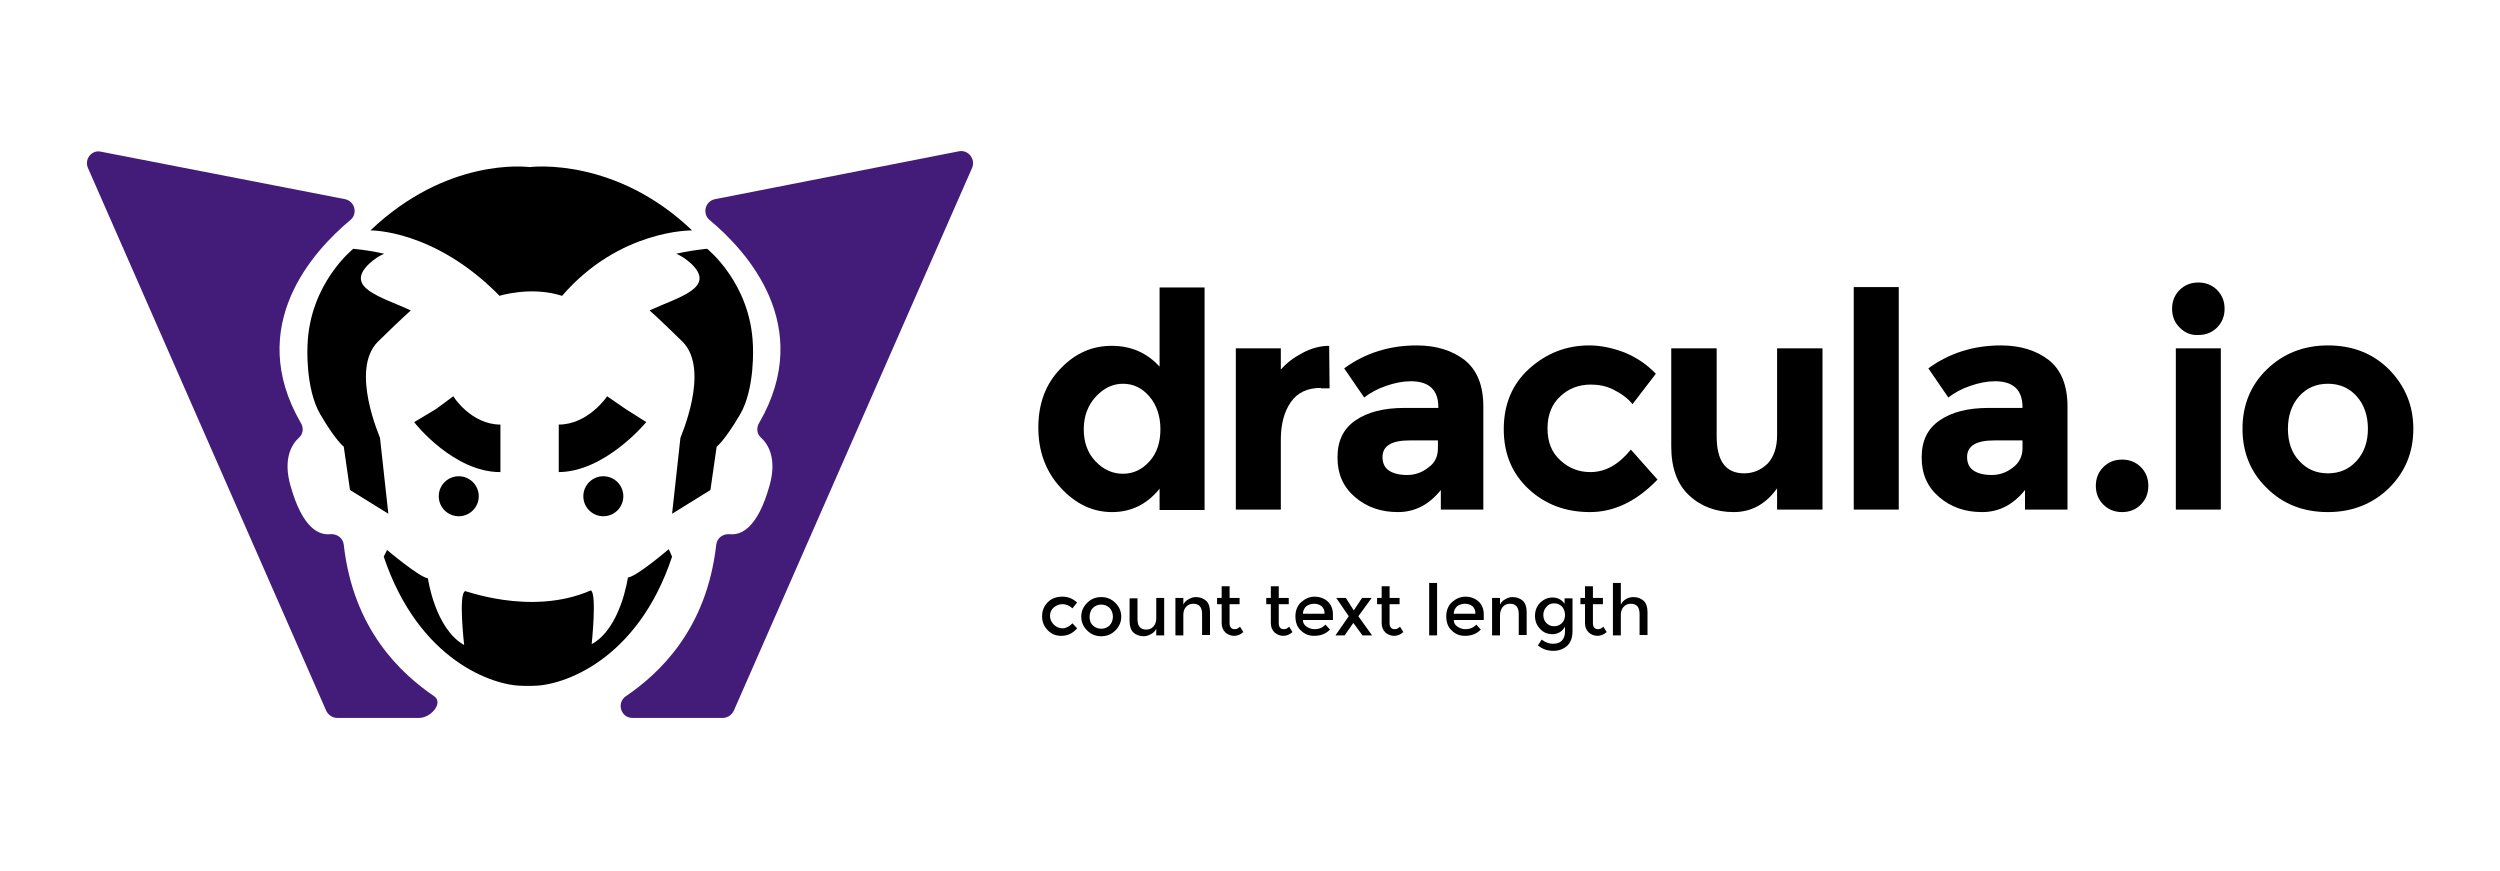 <?xml version="1.0" encoding="utf-8"?>
<!-- Generator: Adobe Illustrator 18.0.0, SVG Export Plug-In . SVG Version: 6.00 Build 0)  -->
<!DOCTYPE svg PUBLIC "-//W3C//DTD SVG 1.1//EN" "http://www.w3.org/Graphics/SVG/1.1/DTD/svg11.dtd">
<svg version="1.1" id="Layer_1" xmlns="http://www.w3.org/2000/svg" xmlns:xlink="http://www.w3.org/1999/xlink" x="0px" y="0px"
	 viewBox="0 0 600 209" enable-background="new 0 0 600 209" xml:space="preserve">
<g>
	<g>
		<g>
			<path d="M266.9,122.9c-4.6,0-8.7-1.9-12.3-5.8c-3.6-3.9-5.4-8.7-5.4-14.5s1.8-10.5,5.3-14.1c3.5-3.7,7.6-5.5,12.3-5.5
				s8.5,1.7,11.5,5v-19h10.8v53.4h-10.8v-5.1C275.3,121,271.5,122.9,266.9,122.9z M260.1,103c0,3.1,0.9,5.7,2.8,7.7
				c1.9,2,4.1,3,6.6,3s4.6-1,6.4-3c1.8-2,2.6-4.6,2.6-7.7c0-3.1-0.9-5.8-2.6-7.8c-1.8-2.1-3.9-3.1-6.4-3.1c-2.5,0-4.7,1.1-6.6,3.2
				C261.1,97.3,260.1,99.9,260.1,103z"/>
			<path d="M317,93.1c-3.2,0-5.6,1.1-7.2,3.4c-1.6,2.3-2.4,5.3-2.4,9v16.8h-10.8V83.6h10.8v5.1c1.4-1.6,3.1-2.9,5.2-4
				c2.1-1.1,4.2-1.7,6.4-1.7l0.1,10.2H317z"/>
			<path d="M356,122.3h-10.2v-4.7c-2.8,3.5-6.2,5.3-10.3,5.3c-4.1,0-7.5-1.2-10.3-3.6c-2.8-2.4-4.2-5.5-4.2-9.5c0-4,1.4-6.9,4.3-8.9
				c2.9-2,6.8-3,11.8-3h8.1v-0.2c0-4.1-2.2-6.2-6.6-6.2c-1.9,0-3.9,0.4-5.9,1.1c-2.1,0.7-3.9,1.7-5.3,2.8l-4.8-7
				c5.1-3.7,10.9-5.5,17.4-5.5c4.7,0,8.5,1.2,11.5,3.5c3,2.4,4.5,6.1,4.5,11.2V122.3z M345.1,107.6v-1.9h-6.8c-4.3,0-6.5,1.3-6.5,4
				c0,1.4,0.5,2.5,1.5,3.2c1,0.7,2.5,1.1,4.4,1.1c1.9,0,3.6-0.6,5.1-1.8C344.4,111.1,345.1,109.5,345.1,107.6z"/>
			<path d="M381.7,113.3c3.6,0,6.8-1.8,9.7-5.4l6.4,7.2c-5,5.2-10.4,7.8-16.2,7.8c-5.8,0-10.7-1.8-14.7-5.5c-4-3.7-6-8.5-6-14.4
				s2-10.8,6.1-14.5c4.1-3.7,8.9-5.6,14.4-5.6c2.8,0,5.6,0.6,8.5,1.7c2.9,1.2,5.4,2.9,7.5,5.1l-5.6,7.3c-1.2-1.5-2.8-2.6-4.6-3.5
				s-3.6-1.2-5.4-1.2c-2.8,0-5.3,0.9-7.3,2.8c-2,1.8-3.1,4.4-3.1,7.7c0,3.3,1,5.8,3.1,7.7C376.6,112.4,378.9,113.3,381.7,113.3z"/>
			<path d="M426.5,104.5V83.6h10.9v38.7h-10.9v-5.1c-2.7,3.8-6.2,5.7-10.4,5.7s-7.8-1.3-10.7-4s-4.3-6.6-4.3-11.8V83.6H412v21.1
				c0,6,2.2,8.9,6.6,8.9c2.2,0,4-0.8,5.6-2.3C425.7,109.7,426.5,107.4,426.5,104.5z"/>
			<path d="M455.7,122.3h-10.8V68.9h10.8V122.3z"/>
			<path d="M496.2,122.3h-10.2v-4.7c-2.8,3.5-6.2,5.3-10.3,5.3c-4.1,0-7.5-1.2-10.3-3.6c-2.8-2.4-4.2-5.5-4.2-9.5
				c0-4,1.4-6.9,4.3-8.9c2.9-2,6.8-3,11.8-3h8.1v-0.2c0-4.1-2.2-6.2-6.6-6.2c-1.9,0-3.9,0.4-5.9,1.1c-2.1,0.7-3.9,1.7-5.3,2.8
				l-4.8-7c5.1-3.7,10.9-5.5,17.4-5.5c4.7,0,8.5,1.2,11.5,3.5c3,2.4,4.5,6.1,4.5,11.2V122.3z M485.4,107.6v-1.9h-6.8
				c-4.3,0-6.5,1.3-6.5,4c0,1.4,0.5,2.5,1.5,3.2c1,0.7,2.5,1.1,4.4,1.1c1.9,0,3.6-0.6,5.1-1.8C484.6,111.1,485.4,109.5,485.4,107.6z
				"/>
			<path d="M504.8,121.1c-1.2-1.2-1.8-2.7-1.8-4.5s0.6-3.3,1.8-4.5c1.2-1.2,2.7-1.8,4.5-1.8c1.8,0,3.3,0.6,4.5,1.8
				c1.2,1.2,1.8,2.7,1.8,4.5s-0.6,3.3-1.8,4.5c-1.2,1.2-2.7,1.8-4.5,1.8C507.5,122.9,506,122.3,504.8,121.1z"/>
			<path d="M523.1,78.6c-1.2-1.2-1.8-2.7-1.8-4.5s0.6-3.3,1.8-4.5c1.2-1.2,2.7-1.8,4.5-1.8c1.8,0,3.3,0.6,4.5,1.8
				c1.2,1.2,1.8,2.7,1.8,4.5s-0.6,3.3-1.8,4.5c-1.2,1.2-2.7,1.8-4.5,1.8C525.9,80.5,524.4,79.9,523.1,78.6z M533,122.3h-10.8V83.6
				H533V122.3z"/>
			<path d="M579.2,102.9c0,5.6-1.9,10.3-5.8,14.2c-3.9,3.8-8.8,5.8-14.7,5.8c-5.9,0-10.8-1.9-14.7-5.8c-3.9-3.8-5.8-8.6-5.8-14.2
				c0-5.6,1.9-10.4,5.8-14.2s8.8-5.8,14.7-5.8c5.9,0,10.8,1.9,14.7,5.8C577.2,92.6,579.2,97.3,579.2,102.9z M549.1,102.9
				c0,3.2,0.9,5.8,2.7,7.7c1.8,2,4.1,3,6.9,3c2.8,0,5.1-1,6.9-3c1.8-2,2.7-4.6,2.7-7.7s-0.9-5.8-2.7-7.8c-1.8-2-4.1-3-6.9-3
				c-2.8,0-5.1,1-6.9,3S549.1,99.8,549.1,102.9z"/>
		</g>
		<g>
			<g>
				<path d="M127.1,172.4"/>
			</g>
			<g>
				<g>
					<g>
						<circle cx="110.1" cy="119.1" r="4.8"/>
					</g>
					<g>
						<path d="M120,113.3c-11,0-20.3-11.5-20.6-12l5.2-3.1l4.2-3.1c0,0.1,4.3,6.8,11.3,6.8V113.3z"/>
					</g>
				</g>
				<g>
					<g>
						<circle cx="144.8" cy="119.1" r="4.8"/>
					</g>
					<g>
						<path d="M134,113.3c11,0,20.7-11.5,21.1-12l-4.9-3.1l-4.5-3.1c0,0.1-4.6,6.8-11.6,6.8V113.3z"/>
					</g>
				</g>
			</g>
			<g>
				<path d="M127.1,172.4"/>
			</g>
			<g>
				<g>
					<path fill="#431C7A" d="M21.1,40.3l57.2,130.3c0.5,1,1.5,1.7,2.6,1.7h19.7c2.8,0,5.9-3.6,3.6-5.2c-7.9-5.4-19.4-15.9-21.7-36.4
						c-0.2-1.6-1.6-2.6-3.2-2.5c-2.7,0.3-6.7-1.3-9.6-11.7c-1.8-6.4,0.3-9.9,2.1-11.5c1-0.9,1.1-2.4,0.4-3.5
						c-13.5-23.3,3-41.3,11.9-48.7c1.8-1.5,1.1-4.5-1.3-5L24.2,36.4C22,35.9,20.2,38.2,21.1,40.3z"/>
				</g>
				<g>
					<path fill="#431C7A" d="M233.3,40.3l-57.2,130.3c-0.5,1-1.5,1.7-2.6,1.7h-21.7c-2.8,0-3.9-3.6-1.6-5.2
						c7.9-5.4,19.4-15.9,21.7-36.4c0.2-1.6,1.6-2.6,3.2-2.5c2.7,0.3,6.7-1.3,9.6-11.7c1.8-6.4-0.3-9.9-2.1-11.5
						c-1-0.9-1.1-2.4-0.4-3.5c13.5-23.3-3-41.3-11.9-48.7c-1.8-1.5-1.1-4.5,1.3-5l58.6-11.5C232.4,35.9,234.2,38.2,233.3,40.3z"/>
				</g>
			</g>
			<g>
				<path d="M141.8,141.7c1.5,0.7,0.2,12.9,0.2,12.9c7-3.8,8.7-16,8.7-16c2.1-0.2,9.8-6.8,9.8-6.8l0.8,1.8c-8.3,25-26.3,31-33.4,31
					h-2.4c-7.1,0-25-6-33.4-31l0.8-1.6c0,0,7.7,6.5,9.8,6.8c0,0,1.7,12.1,8.7,16c0,0-1.4-12.2,0.2-12.9
					C110.7,141.3,127.1,148.1,141.8,141.7z"/>
			</g>
			<path d="M134.9,71c13.8-16,31.2-15.7,31.2-15.7c-18.3-17.5-38.1-15.3-39-15.2c-1-0.1-19.8-2.3-38.2,15.2c0,0,15.3-0.3,31,15.7
				C119.8,71,127.5,68.6,134.9,71z"/>
			<g>
				<path d="M90.7,82c1.7-1.7,6.3-6.1,7.9-7.5c-6.9-3.2-16.1-5.4-10-11.2c1.2-1.1,2.4-1.9,3.6-2.4c-2.1-0.5-4.6-0.9-7.4-1.2
					c0,0-10.5,8.3-11,23.2c0,0-0.6,10.3,3.1,16.6c3.7,6.3,5.6,7.7,5.6,7.7l1.5,10.4l9.2,5.7l-2-18.2C91.3,105.1,83.9,88.8,90.7,82z"
					/>
				<path d="M163.8,82c-1.7-1.7-6.3-6.1-7.9-7.5c6.9-3.2,16.1-5.4,10-11.2c-1.2-1.1-2.4-1.9-3.6-2.4c2.1-0.5,4.6-0.9,7.4-1.2
					c0,0,10.5,8.3,11,23.2c0,0,0.6,10.3-3.1,16.6c-3.7,6.3-5.6,7.7-5.6,7.7l-1.5,10.4l-9.2,5.7l2-18.2
					C163.2,105.1,170.6,88.8,163.8,82z"/>
			</g>
		</g>
	</g>
	<g>
		<path d="M254.7,152.6c-1.3,0-2.3-0.4-3.2-1.3c-0.9-0.9-1.4-2-1.4-3.4s0.5-2.5,1.4-3.4c0.9-0.9,2.1-1.3,3.5-1.3
			c1.4,0,2.5,0.5,3.5,1.4l-1.1,1.4c-0.8-0.7-1.6-1-2.4-1c-0.8,0-1.5,0.3-2.1,0.8c-0.6,0.5-0.9,1.2-0.9,2s0.3,1.5,0.9,2.1
			c0.6,0.6,1.3,0.9,2.1,0.9s1.6-0.4,2.4-1.2l1.1,1.2C257.4,152.1,256.1,152.6,254.7,152.6z"/>
		<path d="M267.7,151.3c-0.9,0.9-2,1.4-3.4,1.4s-2.5-0.5-3.4-1.4c-0.9-0.9-1.4-2-1.4-3.3c0-1.3,0.5-2.4,1.4-3.3
			c0.9-0.9,2-1.4,3.4-1.4s2.5,0.5,3.4,1.4c0.9,0.9,1.4,2,1.4,3.3C269.1,149.3,268.6,150.4,267.7,151.3z M262.3,150.1
			c0.5,0.5,1.2,0.8,2,0.8c0.8,0,1.5-0.3,2-0.8c0.5-0.5,0.8-1.3,0.8-2.1s-0.3-1.6-0.8-2.1s-1.2-0.8-2-0.8c-0.8,0-1.5,0.3-2,0.8
			c-0.5,0.5-0.8,1.3-0.8,2.1S261.7,149.6,262.3,150.1z"/>
		<path d="M277.5,148.4v-4.9h1.9v9h-1.9v-1.6c-0.3,0.6-0.7,1-1.3,1.3c-0.5,0.3-1.1,0.5-1.7,0.5c-1,0-1.8-0.3-2.5-0.9
			c-0.6-0.6-0.9-1.5-0.9-2.7v-5.5h1.9v5c0,1.7,0.7,2.5,2.1,2.5c0.7,0,1.2-0.2,1.7-0.7C277.3,149.8,277.5,149.2,277.5,148.4z"/>
		<path d="M284,147.6v4.9h-1.9v-9h1.9v1.6c0.3-0.6,0.7-1,1.3-1.3c0.5-0.3,1.1-0.5,1.7-0.5c1,0,1.8,0.3,2.5,0.9
			c0.6,0.6,0.9,1.5,0.9,2.7v5.5h-1.9v-5c0-1.7-0.7-2.5-2.1-2.5c-0.7,0-1.2,0.2-1.7,0.7C284.2,146.1,284,146.8,284,147.6z"/>
		<path d="M295.1,145v4.6c0,0.4,0.1,0.8,0.3,1c0.2,0.3,0.5,0.4,1,0.4c0.4,0,0.8-0.2,1.2-0.6l0.8,1.3c-0.7,0.6-1.4,0.9-2.2,0.9
			c-0.8,0-1.5-0.3-2.1-0.8c-0.6-0.6-0.9-1.3-0.9-2.3V145h-1.1v-1.5h1.1v-2.8h1.9v2.8h2.4v1.5H295.1z"/>
		<path d="M306.9,145v4.6c0,0.4,0.1,0.8,0.3,1c0.2,0.3,0.5,0.4,1,0.4c0.4,0,0.8-0.2,1.2-0.6l0.8,1.3c-0.7,0.6-1.4,0.9-2.2,0.9
			c-0.8,0-1.5-0.3-2.1-0.8c-0.6-0.6-0.9-1.3-0.9-2.3V145h-1.1v-1.5h1.1v-2.8h1.9v2.8h2.4v1.5H306.9z"/>
		<path d="M319.8,148.8h-7.1c0,0.7,0.3,1.2,0.9,1.6c0.6,0.4,1.2,0.6,1.9,0.6c1.1,0,2-0.4,2.6-1.1l1.1,1.2c-1,1-2.2,1.5-3.8,1.5
			c-1.3,0-2.3-0.4-3.2-1.3c-0.9-0.8-1.3-2-1.3-3.4c0-1.4,0.5-2.6,1.4-3.4c0.9-0.8,2-1.3,3.2-1.3s2.3,0.4,3.1,1.1s1.3,1.8,1.3,3.1
			V148.8z M312.7,147.3h5.2c0-0.8-0.2-1.3-0.7-1.8c-0.5-0.4-1.1-0.6-1.8-0.6c-0.7,0-1.3,0.2-1.9,0.6
			C313,146,312.7,146.6,312.7,147.3z"/>
		<path d="M323,143.5l1.9,3l2-3h2.3l-3.2,4.4l3.3,4.6H327l-2.2-3l-2.1,3h-2.2l3.2-4.6l-3-4.4H323z"/>
		<path d="M333.5,145v4.6c0,0.4,0.1,0.8,0.3,1c0.2,0.3,0.5,0.4,1,0.4c0.4,0,0.8-0.2,1.2-0.6l0.8,1.3c-0.7,0.6-1.4,0.9-2.2,0.9
			c-0.8,0-1.5-0.3-2.1-0.8c-0.6-0.6-0.9-1.3-0.9-2.3V145h-1.1v-1.5h1.1v-2.8h1.9v2.8h2.4v1.5H333.5z"/>
		<path d="M344.9,152.5H343v-12.6h1.9V152.5z"/>
		<path d="M356,148.8h-7.1c0,0.7,0.3,1.2,0.9,1.6c0.6,0.4,1.2,0.6,1.9,0.6c1.1,0,2-0.4,2.6-1.1l1.1,1.2c-1,1-2.2,1.5-3.8,1.5
			c-1.3,0-2.3-0.4-3.2-1.3c-0.9-0.8-1.3-2-1.3-3.4c0-1.4,0.5-2.6,1.4-3.4c0.9-0.8,2-1.3,3.2-1.3s2.3,0.4,3.1,1.1s1.3,1.8,1.3,3.1
			V148.8z M348.9,147.3h5.2c0-0.8-0.2-1.3-0.7-1.8c-0.5-0.4-1.1-0.6-1.8-0.6c-0.7,0-1.3,0.2-1.9,0.6
			C349.2,146,348.9,146.6,348.9,147.3z"/>
		<path d="M360,147.6v4.9h-1.9v-9h1.9v1.6c0.3-0.6,0.7-1,1.3-1.3c0.5-0.3,1.1-0.5,1.7-0.5c1,0,1.8,0.3,2.5,0.9
			c0.6,0.6,0.9,1.5,0.9,2.7v5.5h-1.9v-5c0-1.7-0.7-2.5-2.1-2.5c-0.7,0-1.2,0.2-1.7,0.7C360.3,146.1,360,146.8,360,147.6z"/>
		<path d="M377.4,143.5v7.9c0,1.6-0.4,2.8-1.3,3.6s-2,1.2-3.3,1.2c-1.4,0-2.6-0.4-3.7-1.3l0.9-1.4c0.9,0.7,1.8,1,2.7,1
			c0.9,0,1.6-0.2,2.1-0.7c0.5-0.5,0.8-1.2,0.8-2.2v-1.2c-0.3,0.5-0.7,1-1.2,1.3c-0.5,0.3-1.1,0.5-1.8,0.5c-1.2,0-2.2-0.4-3-1.3
			c-0.8-0.8-1.2-1.9-1.2-3.1c0-1.2,0.4-2.3,1.2-3.1s1.8-1.3,3-1.3c1.2,0,2.2,0.5,2.9,1.5v-1.3H377.4z M370.4,147.6
			c0,0.7,0.2,1.4,0.7,1.9c0.5,0.5,1.1,0.8,1.9,0.8s1.4-0.3,1.9-0.8s0.7-1.2,0.7-1.9s-0.2-1.4-0.7-2c-0.5-0.5-1.1-0.8-1.9-0.8
			s-1.4,0.3-1.8,0.8C370.6,146.2,370.4,146.9,370.4,147.6z"/>
		<path d="M382.3,145v4.6c0,0.4,0.1,0.8,0.3,1c0.2,0.3,0.5,0.4,1,0.4c0.4,0,0.8-0.2,1.2-0.6l0.8,1.3c-0.7,0.6-1.4,0.9-2.2,0.9
			c-0.8,0-1.5-0.3-2.1-0.8c-0.6-0.6-0.9-1.3-0.9-2.3V145h-1.1v-1.5h1.1v-2.8h1.9v2.8h2.4v1.5H382.3z"/>
		<path d="M389,147.6v4.9h-1.9v-12.6h1.9v5.2c0.3-0.6,0.7-1,1.2-1.3c0.5-0.3,1.1-0.5,1.8-0.5c1,0,1.8,0.3,2.5,0.9
			c0.6,0.6,0.9,1.5,0.9,2.7v5.5h-1.9v-5c0-1.7-0.7-2.5-2.1-2.5c-0.7,0-1.2,0.2-1.7,0.7C389.2,146.1,389,146.8,389,147.6z"/>
	</g>
</g>
</svg>
